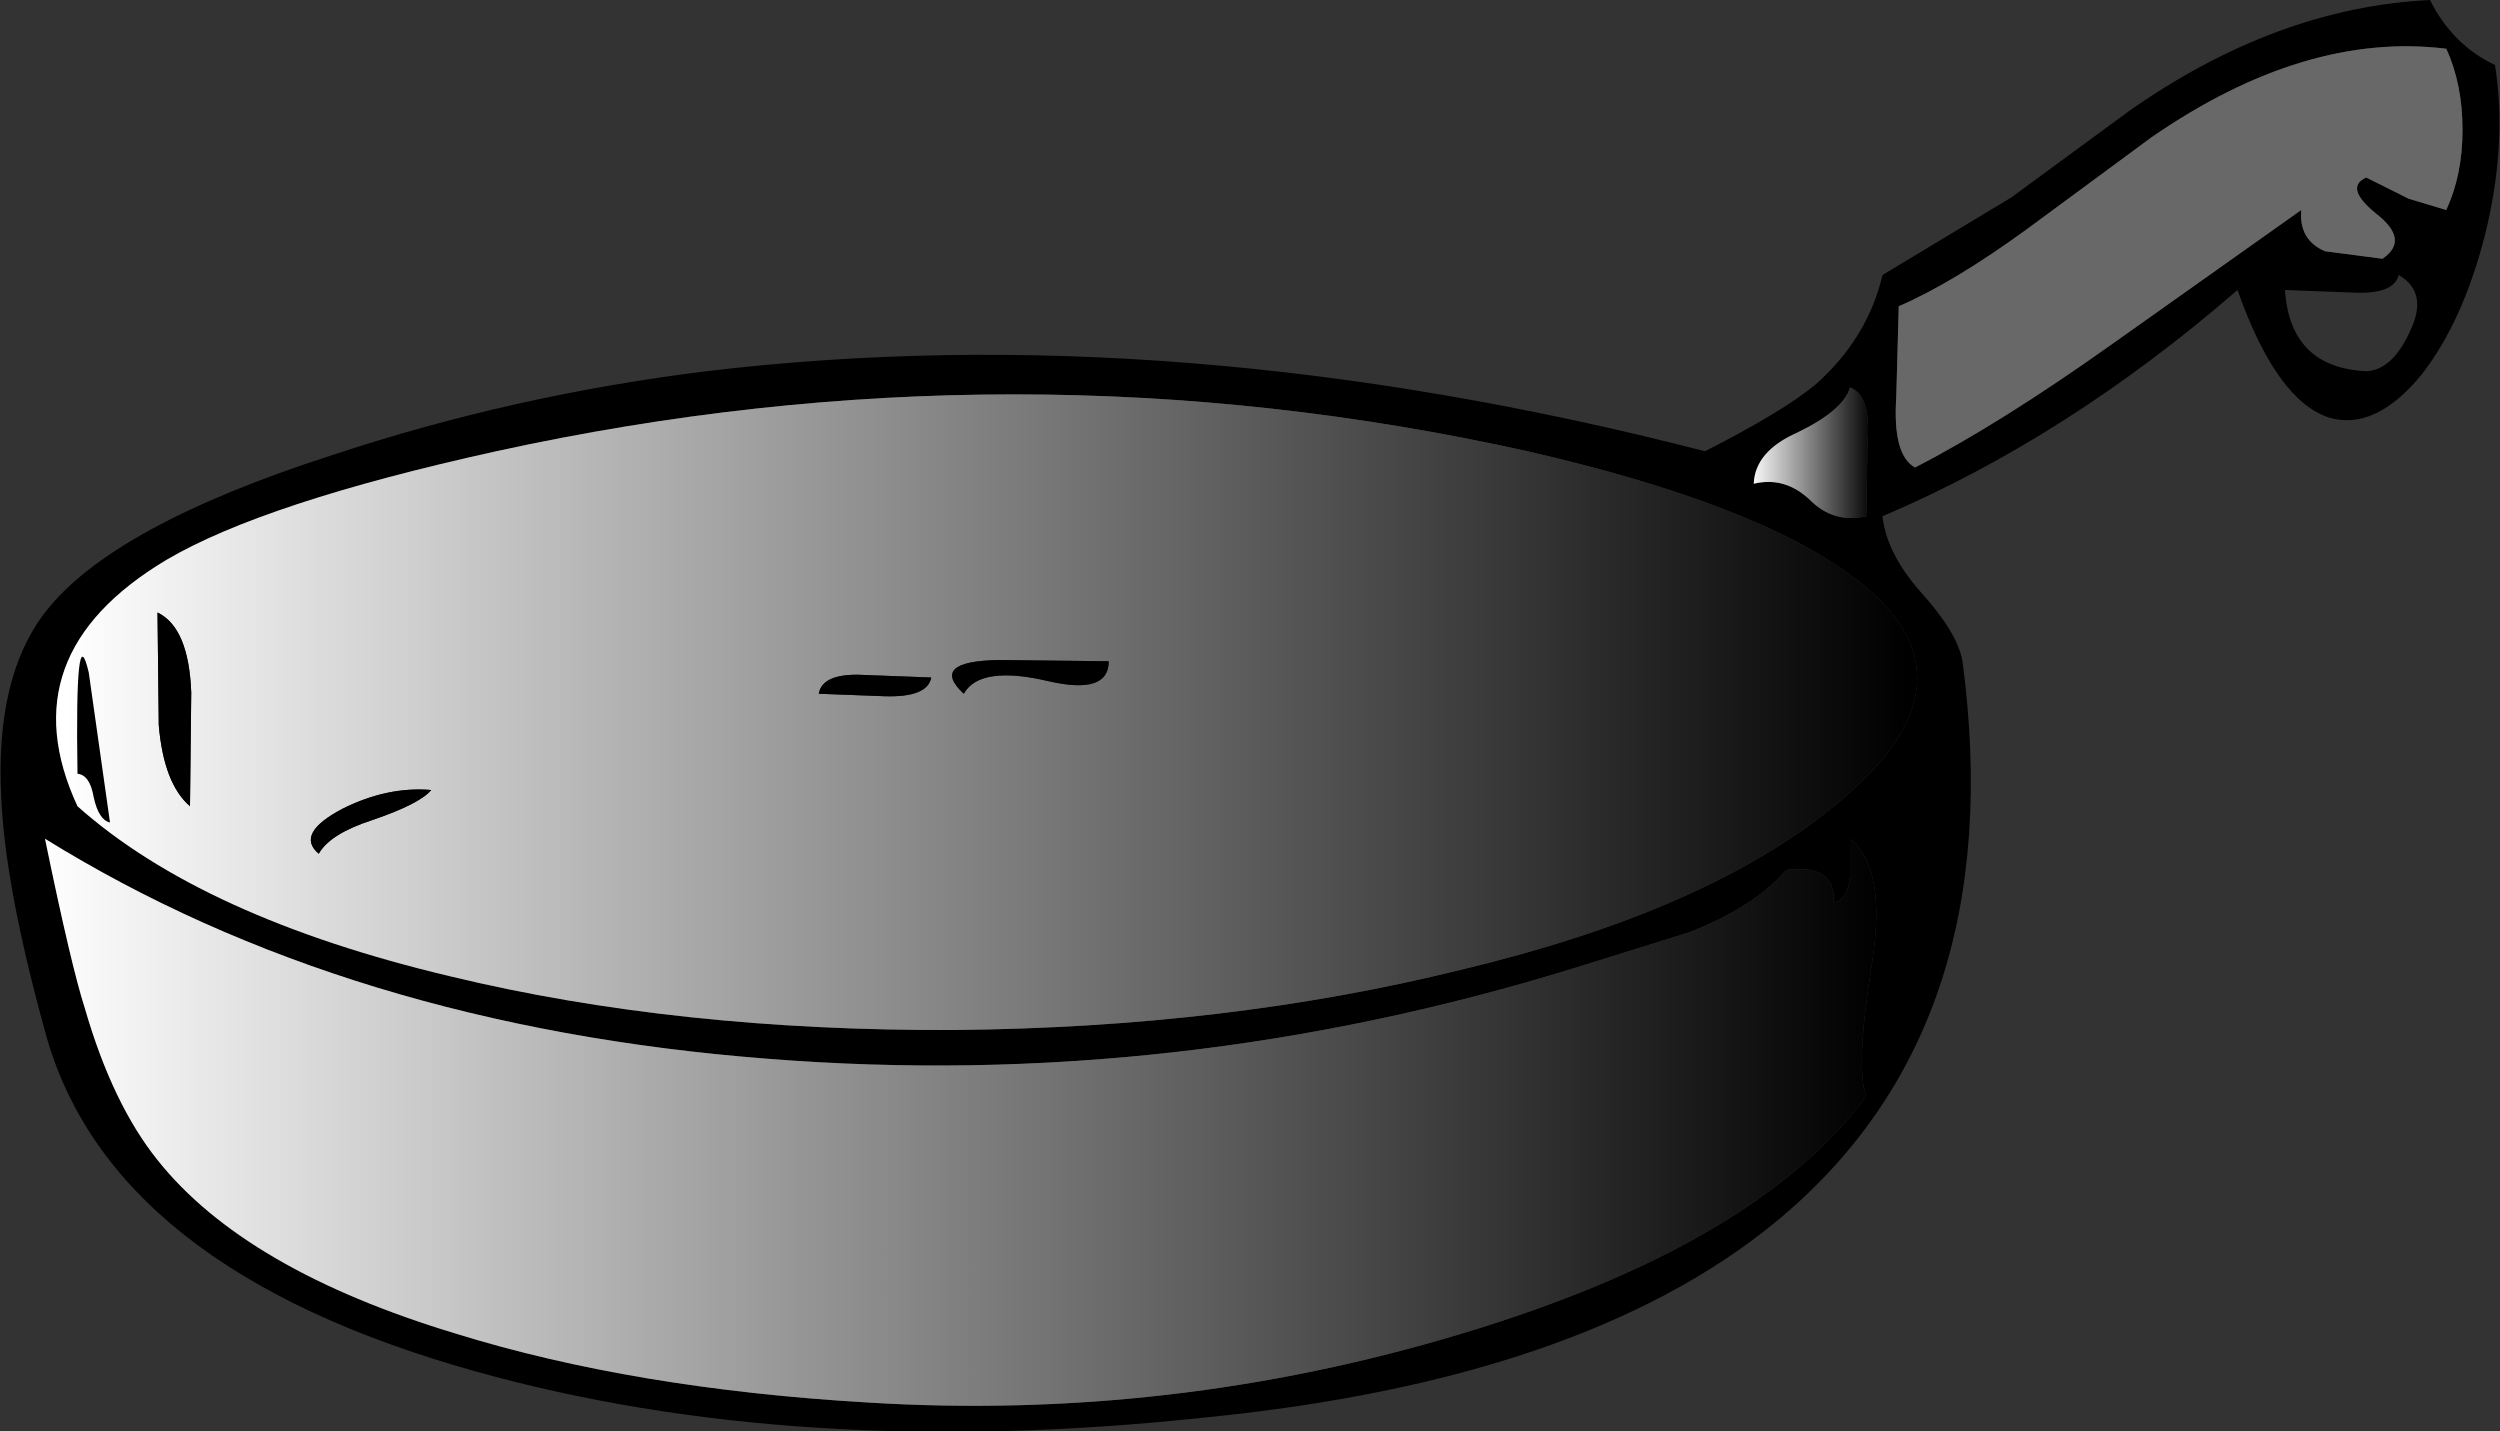 <?xml version="1.0" encoding="UTF-8" standalone="no"?>
<svg xmlns:xlink="http://www.w3.org/1999/xlink" height="57.25px" width="100.0px" xmlns="http://www.w3.org/2000/svg">
  <rect width="100%" height="100%" fill="#333333" stroke="none"/>
  <g transform="matrix(1, 0, 0, 1, 0.0, 0.0)">
    <path d="M74.65 20.65 L74.7 17.7 Q74.85 15.8 74.0 15.5 73.75 16.4 71.9 17.3 70.2 18.05 70.15 19.35 71.4 19.05 72.4 20.0 73.35 20.95 74.65 20.65 M76.6 18.7 Q80.0 16.95 84.5 13.75 L92.05 8.4 Q91.95 9.6 93.0 10.05 L95.3 10.35 Q96.4 9.6 95.05 8.55 93.75 7.5 94.65 7.1 L96.35 7.95 97.85 8.4 Q98.5 7.0 98.5 5.2 98.5 3.35 97.85 1.95 92.2 1.25 86.05 5.5 L81.1 9.15 Q78.15 11.3 75.95 12.25 L75.85 15.9 Q75.7 18.2 76.6 18.7 M75.3 11.0 L80.45 7.9 85.15 4.45 Q91.05 0.3 97.2 0.0 98.1 1.8 99.8 2.6 100.3 5.75 99.4 9.4 98.5 12.9 96.85 15.0 95.0 17.25 93.15 16.7 91.05 16.0 89.5 11.6 82.7 17.5 75.3 20.65 75.45 22.1 76.8 23.65 78.3 25.3 78.5 26.45 80.45 41.15 71.0 48.9 63.3 55.2 48.2 56.7 31.85 58.45 19.0 54.85 4.35 50.75 1.8 41.25 0.2 35.45 0.05 31.9 -0.2 27.1 1.8 24.5 4.45 21.05 13.3 18.2 20.55 15.8 28.25 14.85 47.05 12.6 68.2 18.05 71.25 16.5 72.6 15.4 74.7 13.55 75.3 11.0 M61.1 18.05 Q40.65 13.5 19.85 18.05 10.55 20.1 6.65 22.4 0.3 26.2 3.1 32.25 8.1 36.7 18.0 39.05 27.1 41.25 38.2 41.2 49.1 41.1 58.4 38.8 68.25 36.45 73.35 32.25 79.6 27.2 74.15 23.1 70.25 20.15 61.1 18.05 M94.05 11.7 L91.4 11.6 Q91.6 14.7 94.65 14.85 95.7 14.8 96.4 13.25 97.15 11.7 95.95 11.0 95.75 11.8 94.05 11.7 M18.25 53.35 Q25.35 55.55 34.7 56.1 46.85 56.85 58.45 53.35 70.25 49.8 74.65 43.85 74.2 42.7 74.9 38.4 75.45 34.7 74.0 33.55 L74.0 35.1 Q73.9 36.0 73.35 36.1 73.45 34.55 71.45 34.8 70.15 36.3 67.55 37.3 L63.05 38.7 Q47.05 43.65 30.7 42.35 13.9 41.05 1.8 33.55 2.85 38.65 3.4 40.35 4.5 44.15 6.3 46.4 9.8 50.8 18.25 53.35" fill="#000000" fill-rule="evenodd" stroke="none"/>
    <path d="M81.1 9.15 L86.05 5.5 Q92.2 1.25 97.85 1.95 98.5 3.35 98.5 5.2 98.5 7.0 97.85 8.4 L96.35 7.95 94.65 7.1 Q93.75 7.5 95.05 8.55 96.4 9.6 95.3 10.35 L93.0 10.05 Q91.95 9.6 92.05 8.4 L84.5 13.75 Q80.0 16.95 76.6 18.7 75.7 18.2 75.85 15.9 L75.95 12.25 Q78.15 11.3 81.1 9.15" fill="#686868" fill-rule="evenodd" stroke="none"/>
    <path d="M74.0 15.5 Q74.85 15.8 74.7 17.7 L74.65 20.65 Q73.35 20.95 72.4 20.0 71.4 19.05 70.15 19.35 70.2 18.05 71.9 17.3 73.75 16.4 74.0 15.5" fill="url(#gradient0)" fill-rule="evenodd" stroke="none"/>
    <path d="M6.3 46.4 Q4.5 44.15 3.4 40.35 2.85 38.65 1.8 33.55 13.9 41.05 30.7 42.35 47.05 43.65 63.05 38.7 L67.55 37.3 Q70.15 36.3 71.45 34.8 73.45 34.55 73.35 36.1 73.9 36.0 74.0 35.1 L74.0 33.55 Q75.45 34.7 74.9 38.4 74.2 42.7 74.65 43.85 70.25 49.8 58.45 53.35 46.85 56.85 34.7 56.1 25.35 55.55 18.25 53.35 9.8 50.8 6.3 46.4" fill="url(#gradient1)" fill-rule="evenodd" stroke="none"/>
    <path d="M74.15 23.1 Q79.6 27.2 73.35 32.25 68.25 36.45 58.4 38.8 49.1 41.1 38.2 41.2 27.1 41.25 18.0 39.05 8.1 36.7 3.1 32.25 0.3 26.2 6.65 22.4 10.55 20.1 19.85 18.05 40.65 13.5 61.1 18.05 70.25 20.15 74.15 23.1 M44.35 26.45 L39.95 26.4 Q37.15 26.45 38.55 27.75 39.2 26.6 41.95 27.25 44.35 27.8 44.35 26.45 M37.25 27.1 L34.6 27.0 Q32.9 26.9 32.75 27.75 L35.4 27.85 Q37.1 27.9 37.25 27.1 M17.25 31.6 Q15.5 31.45 13.7 32.35 11.8 33.35 12.75 34.15 13.2 33.35 14.9 32.8 16.8 32.15 17.25 31.6 M7.6 32.25 L7.65 27.7 Q7.55 25.1 6.3 24.5 L6.35 29.0 Q6.55 31.35 7.6 32.25" fill="url(#gradient2)" fill-rule="evenodd" stroke="none"/>
    <path d="M38.55 27.75 Q37.15 26.45 39.95 26.4 L44.35 26.45 Q44.35 27.8 41.95 27.25 39.2 26.6 38.55 27.75" fill="#000000" fill-rule="evenodd" stroke="none"/>
    <path d="M32.75 27.75 Q32.9 26.9 34.6 27.0 L37.25 27.1 Q37.1 27.9 35.4 27.85 L32.75 27.75" fill="#000000" fill-rule="evenodd" stroke="none"/>
    <path d="M12.75 34.15 Q11.8 33.35 13.7 32.35 15.5 31.45 17.25 31.6 16.8 32.15 14.9 32.8 13.2 33.35 12.75 34.15" fill="#000000" fill-rule="evenodd" stroke="none"/>
    <path d="M6.3 24.5 Q7.55 25.1 7.65 27.7 L7.6 32.25 Q6.55 31.35 6.35 29.0 L6.3 24.5" fill="#000000" fill-rule="evenodd" stroke="none"/>
    <path d="M4.4 32.9 Q3.95 32.8 3.75 31.9 3.6 31.0 3.1 30.95 3.0 24.55 3.55 26.9 L4.4 32.9" fill="#000000" fill-rule="evenodd" stroke="none"/>
  </g>
  <defs>
    <linearGradient gradientTransform="matrix(0.003, 0.0, 0.0, -0.003, 72.45, 18.15)" gradientUnits="userSpaceOnUse" id="gradient0" spreadMethod="pad" x1="-819.2" x2="819.2">
      <stop offset="0.0" stop-color="#ffffff"/>
      <stop offset="1.0" stop-color="#000000"/>
    </linearGradient>
    <linearGradient gradientTransform="matrix(0.045, 0.0, 0.0, -0.045, 38.4, 44.85)" gradientUnits="userSpaceOnUse" id="gradient1" spreadMethod="pad" x1="-819.2" x2="819.2">
      <stop offset="0.0" stop-color="#ffffff"/>
      <stop offset="1.0" stop-color="#000000"/>
    </linearGradient>
    <linearGradient gradientTransform="matrix(0.045, 0.0, 0.0, -0.045, 39.45, 28.5)" gradientUnits="userSpaceOnUse" id="gradient2" spreadMethod="pad" x1="-819.2" x2="819.2">
      <stop offset="0.0" stop-color="#ffffff"/>
      <stop offset="1.0" stop-color="#000000"/>
    </linearGradient>
  </defs>
</svg>
